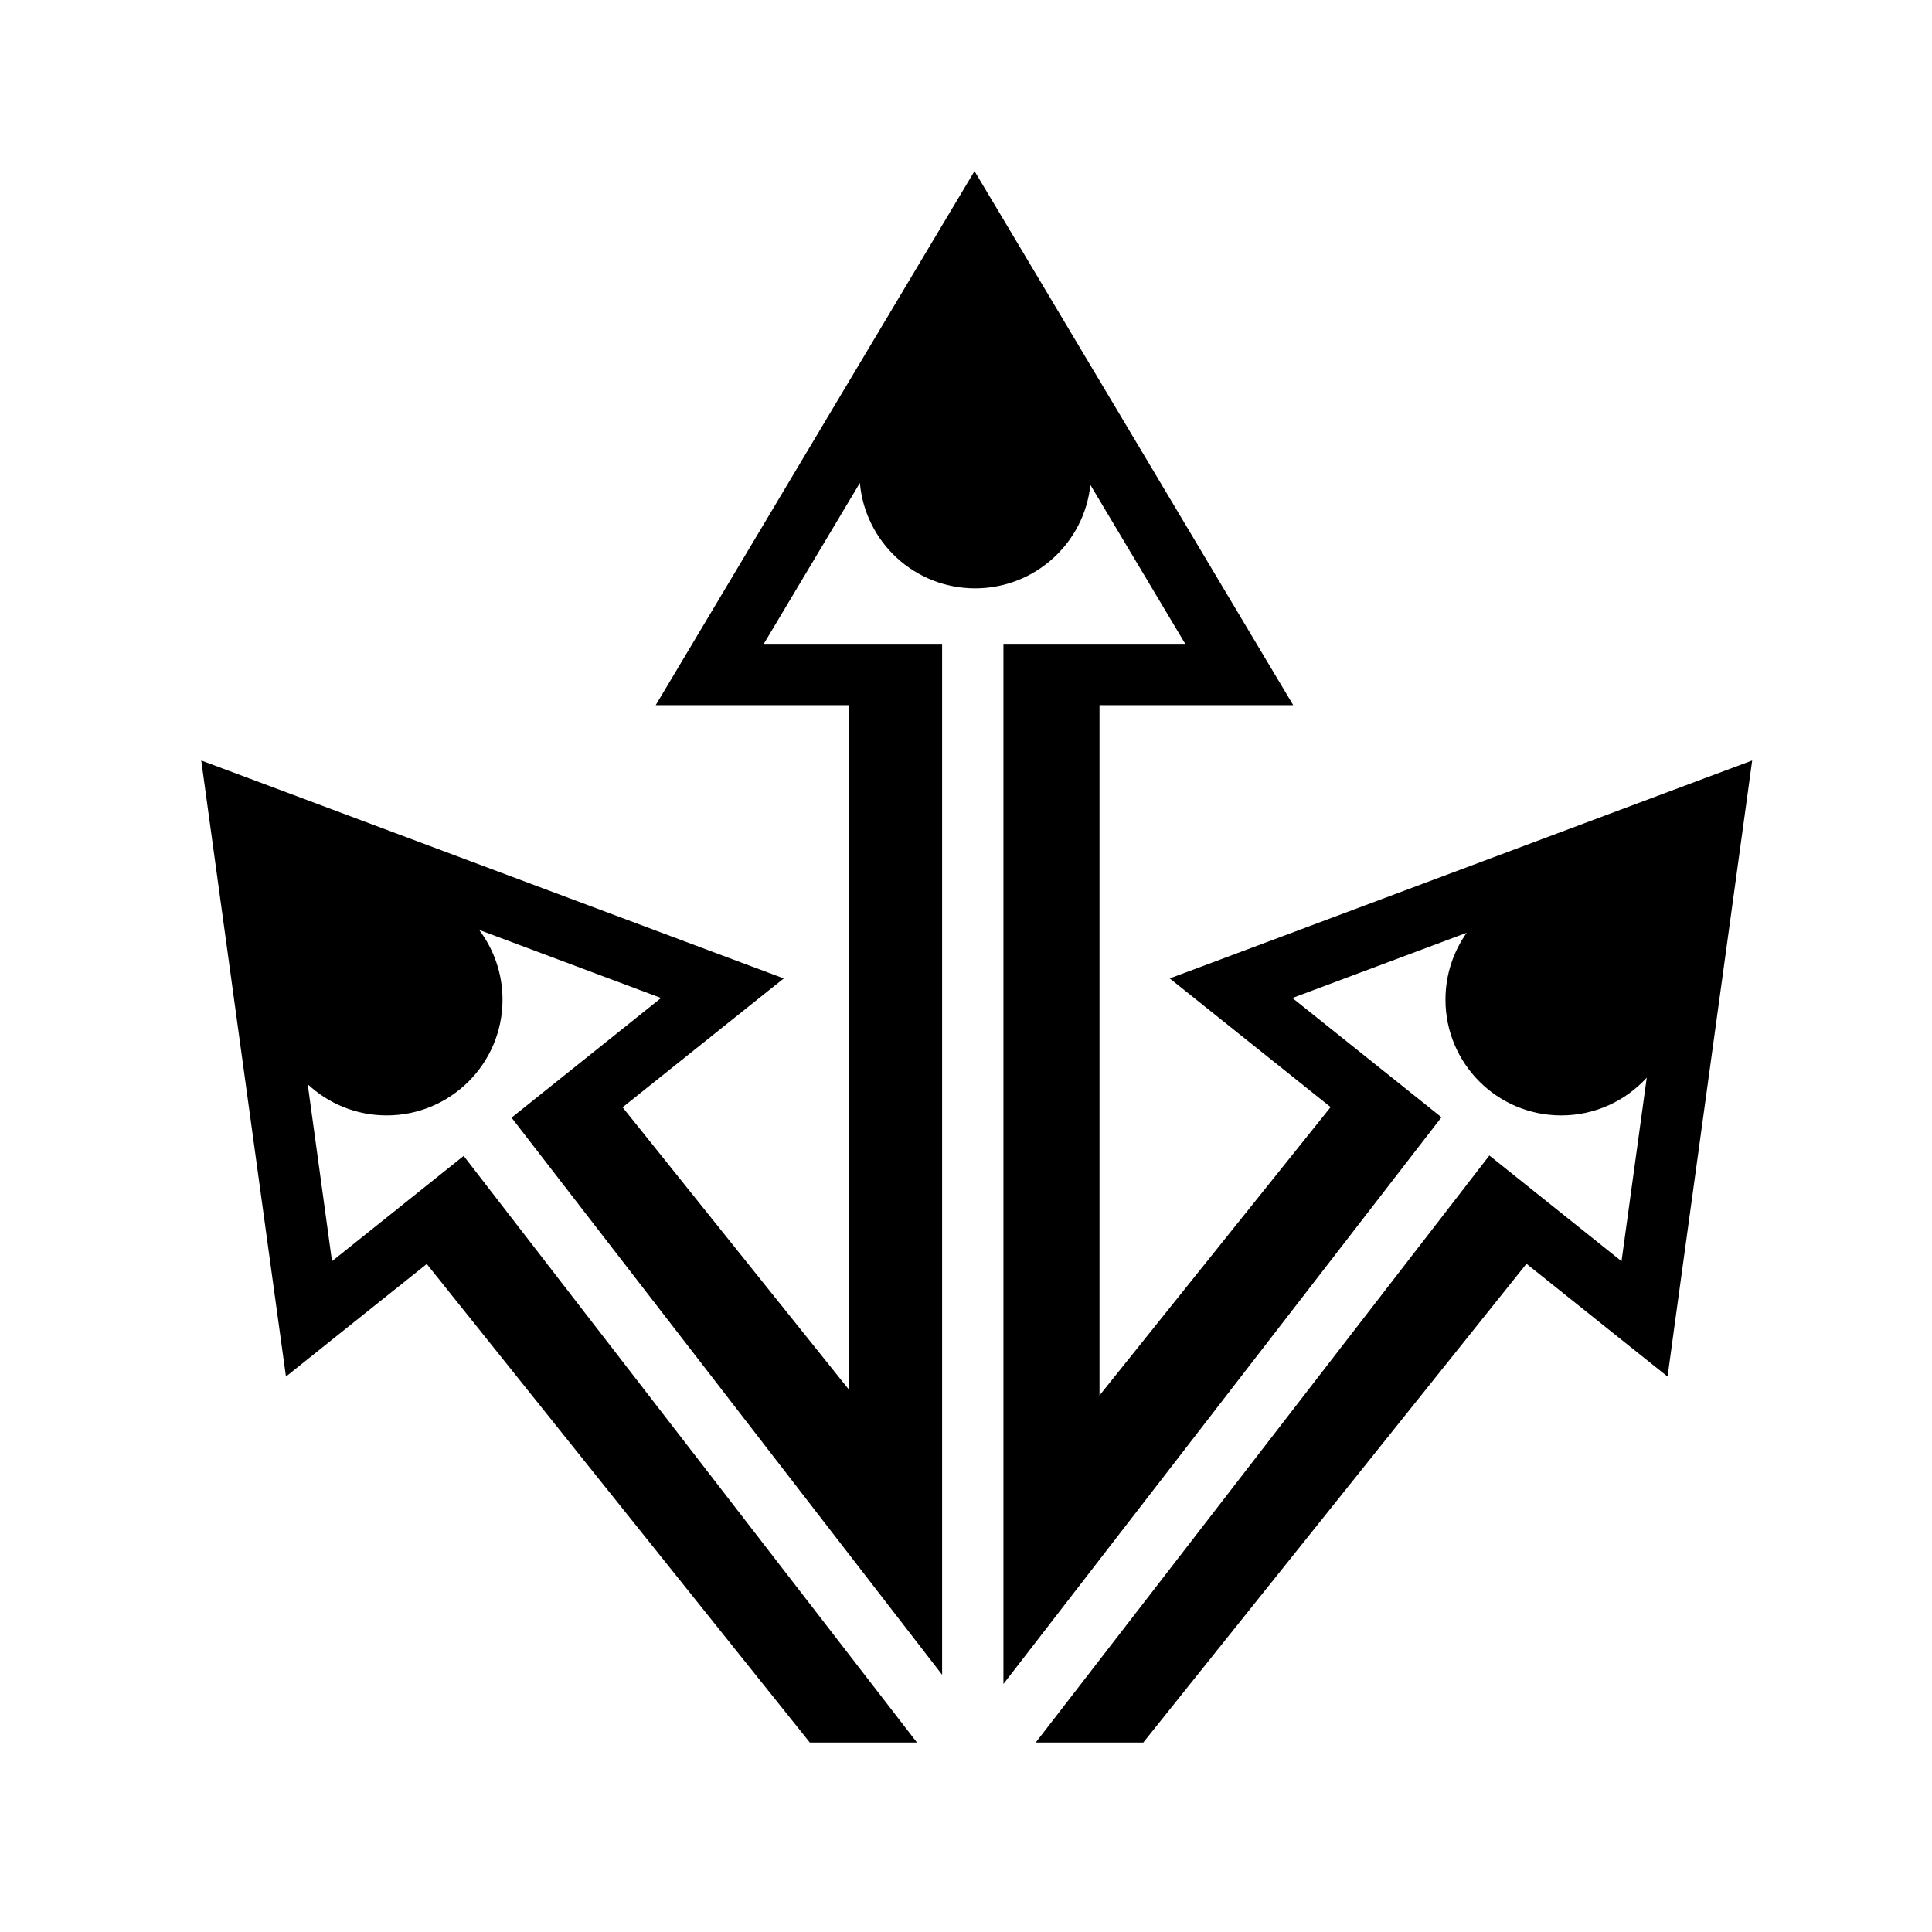<svg xmlns="http://www.w3.org/2000/svg" width="100%" height="100%" viewBox="0 0 588.8 588.8"><path d="M296.994 52.15l-8.03 13.438-80.69 135.187-8.436 14.125H258.835v208.75l-69.092-86.188 36.25-29 12.875-10.28-15.407-5.75-147.47-55.188-14.656-5.47 2.125 15.5L84.9 403.245l2.25 16.28 12.844-10.28 30.062-24.03 116.75 145.842h32.656l-138.156-178.78-40.125 32.093-7.405-53.94c6.306 5.892 14.752 9.5 24.063 9.5 19.49 0 35.312-15.79 35.312-35.28 0-7.974-2.665-15.34-7.125-21.25l55.438 20.75-45.563 36.47L287.12 510.4V196.212h-54.345l29.28-49.03c1.594 18.015 16.697 32.124 35.126 32.124 18.23 0 33.26-13.796 35.126-31.53l28.906 48.436h-55.406v317l133.5-172.718-45.437-36.344 53.124-19.875c-4.073 5.754-6.47 12.79-6.47 20.375 0 19.49 15.792 35.28 35.282 35.28 10.322 0 19.61-4.434 26.063-11.5l-7.69 55.94-40.28-32.22-138.25 178.906h32.78L465.214 385.15l30.125 24.094 12.875 10.28 2.218-16.28 21.44-155.97 2.124-15.5-14.656 5.47L371.9 292.43l-15.406 5.75 12.844 10.283L405.525 337.4l-70.438 87.875V214.9h59.033l-8.44-14.125-80.655-135.188-8.03-13.437z" /></svg>